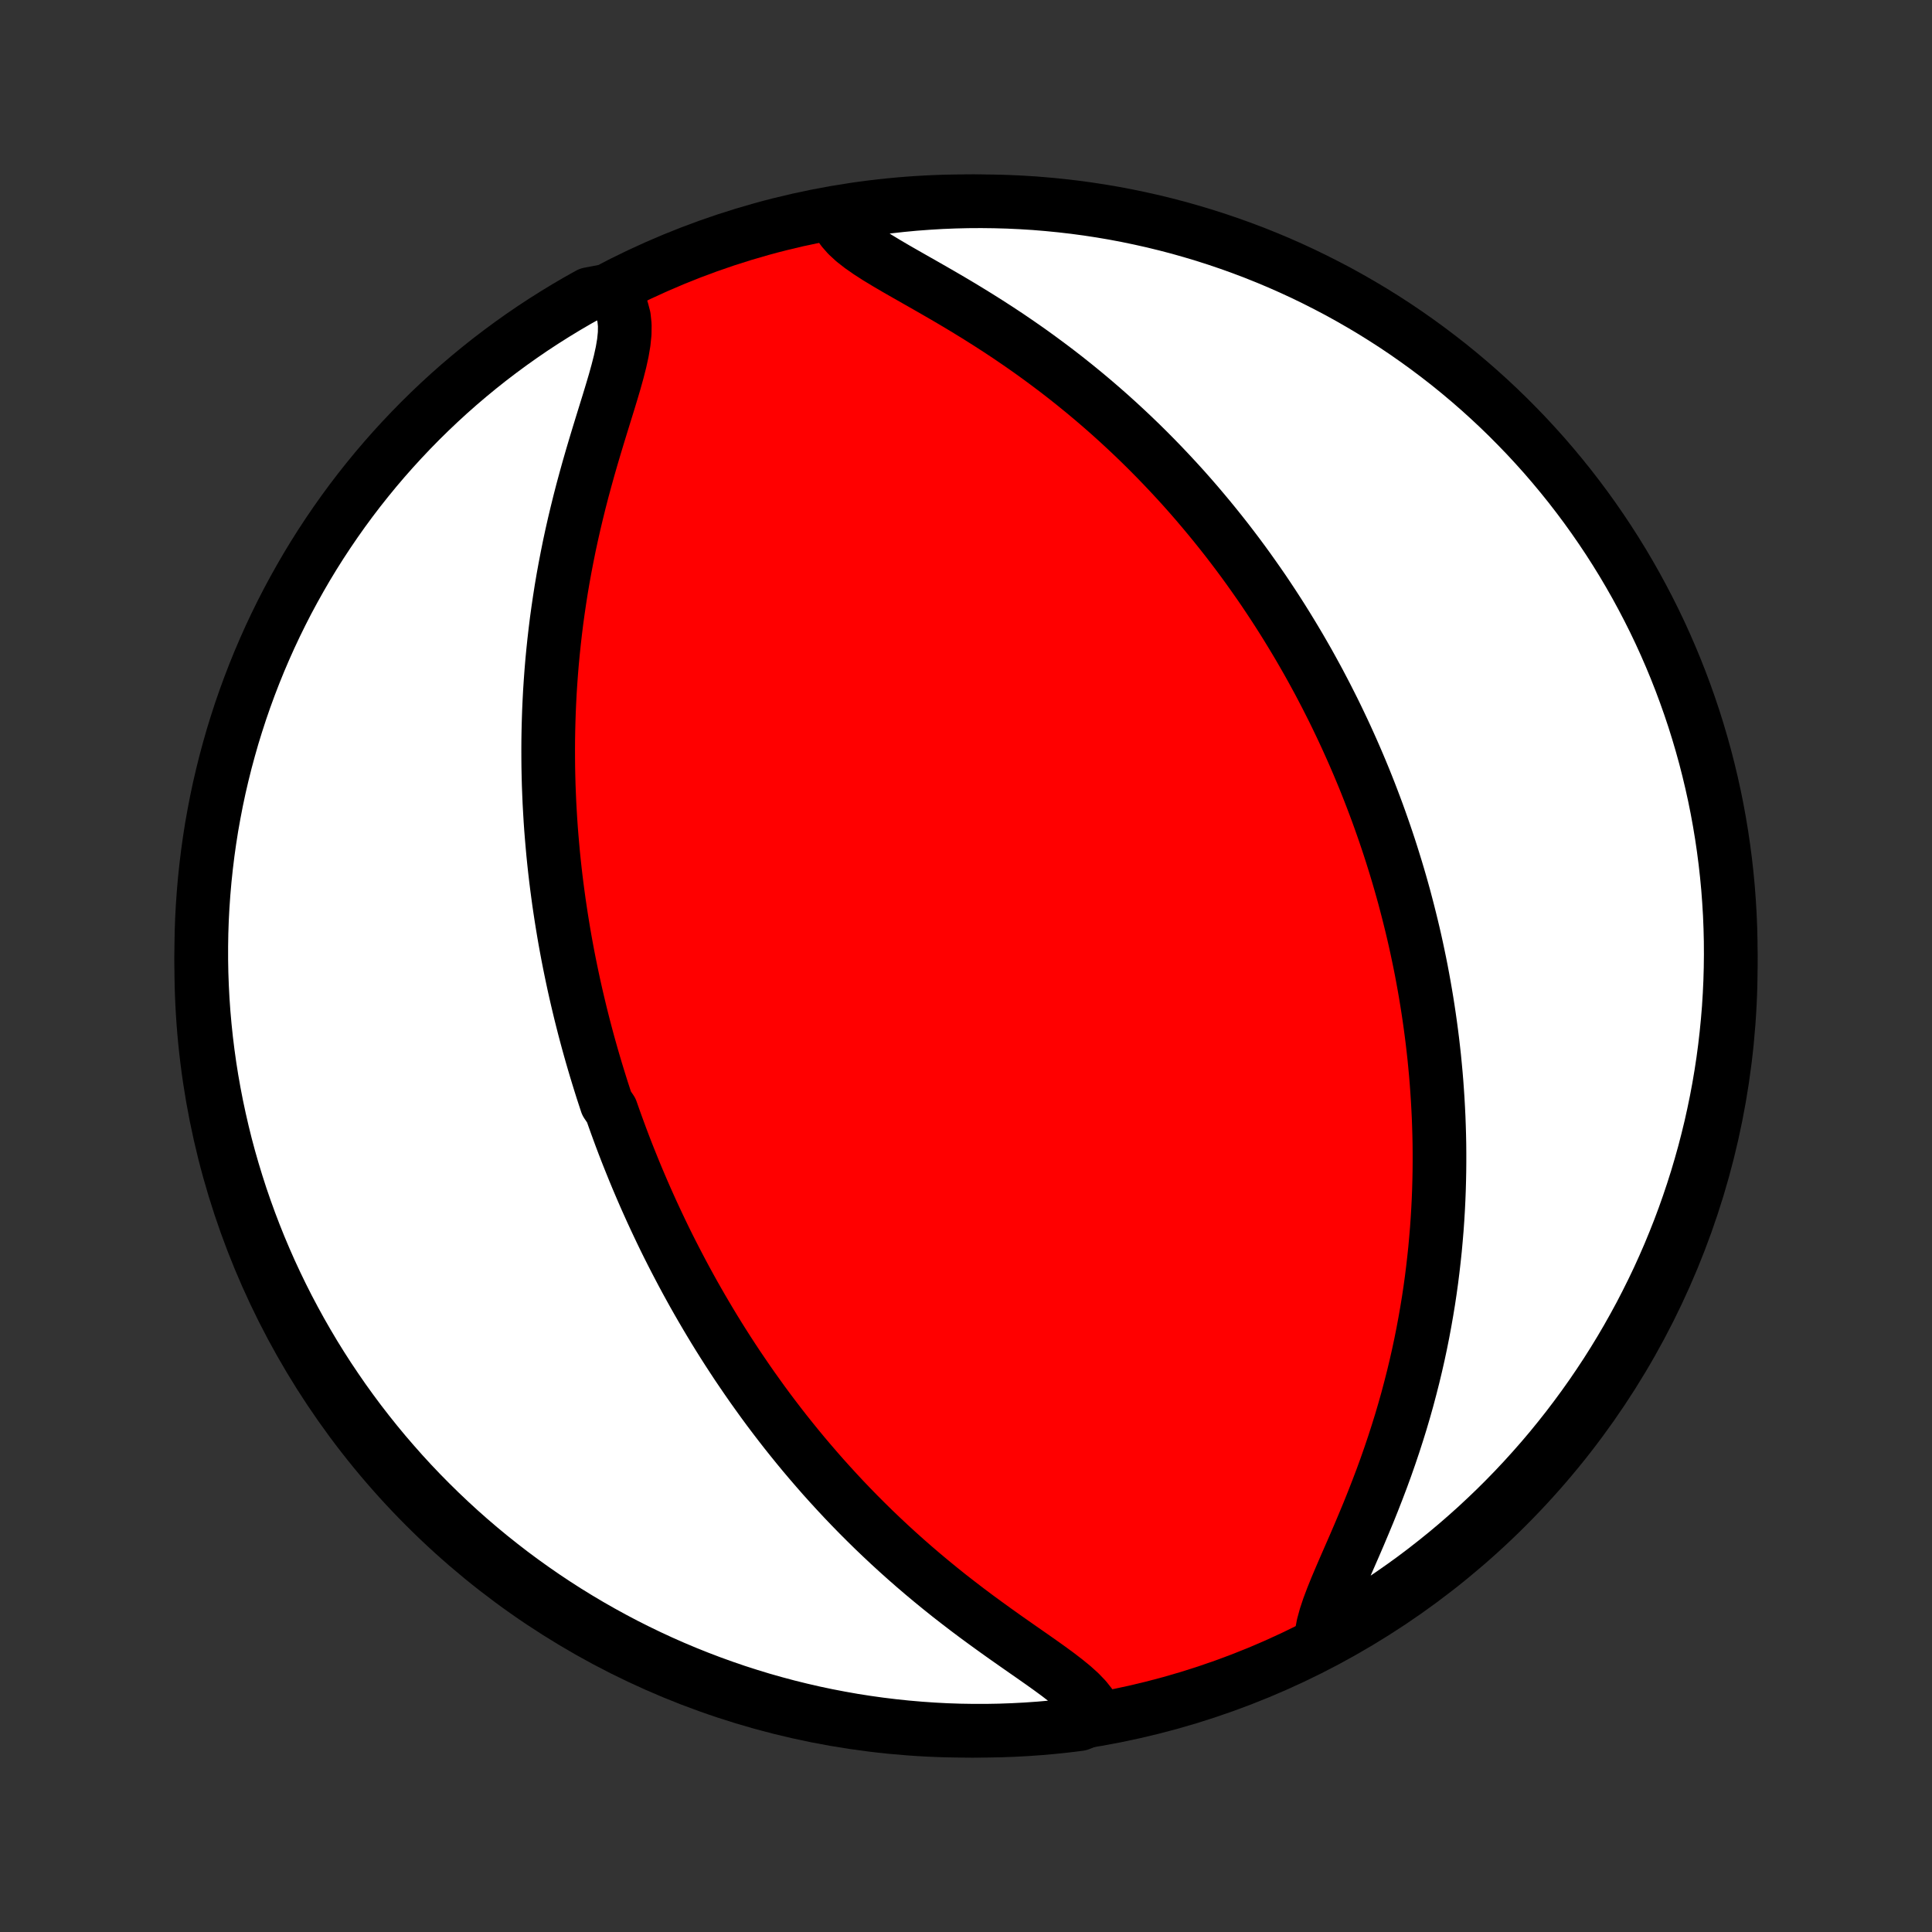 <?xml version="1.0" encoding="utf-8" standalone="no"?>
<!DOCTYPE svg PUBLIC "-//W3C//DTD SVG 1.1//EN"
  "http://www.w3.org/Graphics/SVG/1.1/DTD/svg11.dtd">
<!-- Created with matplotlib (http://matplotlib.org/) -->
<svg height="72pt" version="1.1" viewBox="0 0 72 72" width="72pt" xmlns="http://www.w3.org/2000/svg" xmlns:xlink="http://www.w3.org/1999/xlink">
 <rect x="0" y="0" width="72" height="72" fill="#333333" stroke="none"/>
 <defs>
  <style type="text/css">
*{stroke-linecap:butt;stroke-linejoin:round;}
  </style>
 </defs>
 <g id="figure_1">
  <g id="patch_1">
   <path d="
M0 72
L72 72
L72 0
L0 0
z
" style="fill:none;"/>
  </g>
  <g id="axes_1">
   <g id="PatchCollection_1">
    <defs>
     <path d="
M36 -7.5
C43.558 -7.5 50.808 -10.503 56.153 -15.848
C61.497 -21.192 64.5 -28.442 64.5 -36
C64.5 -43.558 61.497 -50.808 56.153 -56.153
C50.808 -61.497 43.558 -64.5 36 -64.5
C28.442 -64.5 21.192 -61.497 15.848 -56.153
C10.503 -50.808 7.5 -43.558 7.5 -36
C7.5 -28.442 10.503 -21.192 15.848 -15.848
C21.192 -10.503 28.442 -7.5 36 -7.5
z
" id="C0_0_a811fe30f3"/>
     <path d="
M40.868 -7.999
L40.777 -8.236
L40.638 -8.469
L40.457 -8.697
L40.239 -8.924
L39.99 -9.149
L39.716 -9.373
L39.422 -9.599
L39.111 -9.827
L38.788 -10.057
L38.456 -10.29
L38.117 -10.526
L37.775 -10.765
L37.429 -11.008
L37.083 -11.255
L36.737 -11.505
L36.392 -11.758
L36.049 -12.015
L35.71 -12.275
L35.373 -12.537
L35.041 -12.803
L34.713 -13.071
L34.39 -13.341
L34.072 -13.613
L33.759 -13.887
L33.451 -14.163
L33.148 -14.44
L32.852 -14.718
L32.56 -14.997
L32.275 -15.277
L31.994 -15.558
L31.72 -15.839
L31.451 -16.12
L31.188 -16.402
L30.93 -16.684
L30.677 -16.965
L30.43 -17.247
L30.188 -17.528
L29.951 -17.808
L29.72 -18.088
L29.493 -18.368
L29.271 -18.646
L29.054 -18.925
L28.842 -19.202
L28.634 -19.478
L28.431 -19.754
L28.233 -20.029
L28.038 -20.302
L27.848 -20.575
L27.662 -20.847
L27.479 -21.117
L27.301 -21.387
L27.126 -21.656
L26.955 -21.924
L26.788 -22.19
L26.624 -22.456
L26.464 -22.721
L26.307 -22.985
L26.153 -23.248
L26.002 -23.51
L25.854 -23.771
L25.71 -24.031
L25.568 -24.29
L25.429 -24.549
L25.293 -24.807
L25.159 -25.064
L25.028 -25.32
L24.899 -25.576
L24.773 -25.831
L24.65 -26.085
L24.529 -26.34
L24.41 -26.593
L24.293 -26.846
L24.179 -27.099
L24.066 -27.351
L23.956 -27.603
L23.848 -27.855
L23.741 -28.107
L23.637 -28.358
L23.535 -28.61
L23.434 -28.861
L23.335 -29.112
L23.238 -29.364
L23.143 -29.615
L23.05 -29.867
L22.958 -30.119
L22.868 -30.371
L22.779 -30.624
L22.607 -30.877
L22.524 -31.13
L22.441 -31.384
L22.361 -31.639
L22.282 -31.894
L22.204 -32.15
L22.128 -32.407
L22.053 -32.665
L21.98 -32.923
L21.908 -33.183
L21.838 -33.443
L21.769 -33.705
L21.702 -33.968
L21.636 -34.231
L21.572 -34.497
L21.509 -34.763
L21.447 -35.032
L21.387 -35.301
L21.329 -35.572
L21.272 -35.845
L21.216 -36.12
L21.162 -36.396
L21.11 -36.674
L21.059 -36.954
L21.01 -37.236
L20.963 -37.52
L20.917 -37.806
L20.873 -38.095
L20.83 -38.386
L20.79 -38.679
L20.751 -38.974
L20.714 -39.272
L20.679 -39.573
L20.646 -39.876
L20.615 -40.182
L20.587 -40.49
L20.56 -40.802
L20.535 -41.117
L20.513 -41.434
L20.494 -41.754
L20.476 -42.078
L20.462 -42.405
L20.449 -42.734
L20.44 -43.068
L20.433 -43.404
L20.43 -43.744
L20.429 -44.087
L20.431 -44.434
L20.437 -44.784
L20.446 -45.137
L20.458 -45.495
L20.474 -45.855
L20.493 -46.219
L20.517 -46.587
L20.544 -46.958
L20.575 -47.332
L20.611 -47.71
L20.651 -48.092
L20.695 -48.476
L20.743 -48.864
L20.797 -49.255
L20.855 -49.649
L20.917 -50.046
L20.985 -50.446
L21.058 -50.848
L21.136 -51.252
L21.218 -51.659
L21.306 -52.068
L21.399 -52.478
L21.497 -52.89
L21.599 -53.303
L21.706 -53.717
L21.818 -54.131
L21.933 -54.545
L22.052 -54.958
L22.174 -55.37
L22.298 -55.78
L22.423 -56.188
L22.548 -56.592
L22.672 -56.992
L22.792 -57.387
L22.907 -57.775
L23.013 -58.156
L23.108 -58.528
L23.187 -58.889
L23.246 -59.236
L23.28 -59.569
L23.284 -59.885
L23.253 -60.181
L23.181 -60.455
L23.066 -60.704
L22.906 -60.926
L22.388 -61.122
L21.953 -61.039
L21.522 -60.798
L21.096 -60.549
L20.674 -60.292
L20.258 -60.029
L19.845 -59.758
L19.438 -59.479
L19.036 -59.194
L18.639 -58.901
L18.247 -58.602
L17.86 -58.295
L17.48 -57.982
L17.104 -57.662
L16.735 -57.336
L16.371 -57.002
L16.014 -56.663
L15.662 -56.317
L15.317 -55.965
L14.978 -55.607
L14.645 -55.243
L14.319 -54.874
L13.999 -54.498
L13.687 -54.117
L13.38 -53.73
L13.081 -53.338
L12.789 -52.941
L12.504 -52.538
L12.226 -52.13
L11.955 -51.718
L11.692 -51.301
L11.436 -50.879
L11.188 -50.452
L10.947 -50.021
L10.713 -49.586
L10.488 -49.147
L10.27 -48.703
L10.06 -48.256
L9.858 -47.805
L9.664 -47.351
L9.478 -46.893
L9.3 -46.432
L9.13 -45.967
L8.968 -45.5
L8.815 -45.029
L8.669 -44.556
L8.533 -44.08
L8.404 -43.602
L8.284 -43.121
L8.172 -42.639
L8.069 -42.154
L7.975 -41.667
L7.888 -41.179
L7.811 -40.689
L7.742 -40.198
L7.682 -39.705
L7.63 -39.212
L7.587 -38.717
L7.552 -38.221
L7.526 -37.725
L7.509 -37.228
L7.501 -36.731
L7.501 -36.234
L7.51 -35.736
L7.528 -35.239
L7.554 -34.742
L7.589 -34.245
L7.633 -33.749
L7.685 -33.254
L7.746 -32.759
L7.815 -32.265
L7.893 -31.773
L7.98 -31.282
L8.075 -30.792
L8.179 -30.304
L8.291 -29.817
L8.411 -29.332
L8.54 -28.85
L8.678 -28.369
L8.824 -27.891
L8.977 -27.416
L9.14 -26.943
L9.31 -26.473
L9.489 -26.005
L9.675 -25.541
L9.87 -25.08
L10.072 -24.622
L10.283 -24.168
L10.501 -23.717
L10.727 -23.27
L10.961 -22.827
L11.202 -22.388
L11.451 -21.953
L11.707 -21.522
L11.971 -21.096
L12.242 -20.674
L12.521 -20.258
L12.806 -19.845
L13.099 -19.438
L13.398 -19.036
L13.705 -18.639
L14.018 -18.247
L14.338 -17.86
L14.665 -17.48
L14.998 -17.104
L15.337 -16.735
L15.683 -16.371
L16.035 -16.014
L16.393 -15.662
L16.757 -15.317
L17.126 -14.978
L17.502 -14.645
L17.883 -14.319
L18.27 -13.999
L18.662 -13.687
L19.059 -13.38
L19.462 -13.081
L19.87 -12.789
L20.282 -12.504
L20.699 -12.226
L21.121 -11.955
L21.548 -11.692
L21.979 -11.436
L22.414 -11.188
L22.853 -10.947
L23.297 -10.713
L23.744 -10.488
L24.195 -10.27
L24.649 -10.06
L25.107 -9.858
L25.568 -9.664
L26.033 -9.478
L26.5 -9.3
L26.971 -9.13
L27.444 -8.968
L27.92 -8.815
L28.398 -8.669
L28.878 -8.533
L29.361 -8.404
L29.846 -8.284
L30.332 -8.172
L30.821 -8.069
L31.311 -7.975
L31.802 -7.888
L32.295 -7.811
L32.788 -7.742
L33.283 -7.682
L33.779 -7.63
L34.275 -7.587
L34.772 -7.552
L35.269 -7.526
L35.766 -7.509
L36.264 -7.501
L36.761 -7.501
L37.258 -7.51
L37.755 -7.528
L38.251 -7.554
L38.746 -7.589
L39.241 -7.633
L39.735 -7.685
L40.227 -7.746
z
" id="C0_1_e705175241"/>
     <path d="
M49.232 -10.84
L49.254 -11.127
L49.312 -11.434
L49.401 -11.76
L49.515 -12.103
L49.649 -12.459
L49.798 -12.829
L49.959 -13.209
L50.127 -13.598
L50.3 -13.994
L50.476 -14.397
L50.652 -14.806
L50.826 -15.219
L50.999 -15.635
L51.167 -16.054
L51.332 -16.476
L51.492 -16.898
L51.647 -17.322
L51.795 -17.745
L51.938 -18.169
L52.075 -18.593
L52.206 -19.015
L52.33 -19.436
L52.448 -19.855
L52.559 -20.273
L52.665 -20.689
L52.764 -21.102
L52.857 -21.512
L52.944 -21.92
L53.025 -22.325
L53.1 -22.727
L53.17 -23.126
L53.235 -23.522
L53.294 -23.914
L53.348 -24.303
L53.396 -24.688
L53.44 -25.07
L53.48 -25.448
L53.514 -25.823
L53.545 -26.194
L53.571 -26.562
L53.593 -26.926
L53.611 -27.286
L53.625 -27.643
L53.635 -27.996
L53.642 -28.346
L53.645 -28.692
L53.645 -29.035
L53.642 -29.375
L53.635 -29.711
L53.625 -30.044
L53.613 -30.374
L53.597 -30.7
L53.579 -31.024
L53.558 -31.344
L53.535 -31.662
L53.509 -31.976
L53.48 -32.288
L53.45 -32.597
L53.416 -32.903
L53.381 -33.207
L53.343 -33.508
L53.303 -33.807
L53.261 -34.103
L53.217 -34.397
L53.171 -34.689
L53.123 -34.978
L53.073 -35.266
L53.021 -35.551
L52.968 -35.834
L52.912 -36.116
L52.854 -36.396
L52.795 -36.674
L52.734 -36.95
L52.671 -37.225
L52.606 -37.498
L52.539 -37.77
L52.471 -38.04
L52.401 -38.309
L52.33 -38.577
L52.256 -38.844
L52.181 -39.109
L52.104 -39.373
L52.025 -39.637
L51.944 -39.899
L51.862 -40.161
L51.778 -40.422
L51.692 -40.682
L51.604 -40.941
L51.514 -41.2
L51.423 -41.458
L51.33 -41.715
L51.234 -41.973
L51.137 -42.229
L51.038 -42.486
L50.937 -42.742
L50.834 -42.998
L50.728 -43.254
L50.621 -43.509
L50.511 -43.765
L50.399 -44.021
L50.285 -44.276
L50.169 -44.532
L50.05 -44.788
L49.929 -45.044
L49.806 -45.3
L49.68 -45.557
L49.551 -45.813
L49.42 -46.071
L49.286 -46.328
L49.15 -46.587
L49.01 -46.845
L48.868 -47.104
L48.723 -47.364
L48.574 -47.624
L48.423 -47.885
L48.268 -48.146
L48.11 -48.408
L47.949 -48.671
L47.784 -48.935
L47.616 -49.199
L47.444 -49.464
L47.268 -49.73
L47.089 -49.997
L46.905 -50.264
L46.717 -50.532
L46.526 -50.801
L46.33 -51.071
L46.129 -51.342
L45.924 -51.613
L45.715 -51.885
L45.5 -52.158
L45.281 -52.431
L45.057 -52.705
L44.828 -52.979
L44.594 -53.255
L44.355 -53.53
L44.11 -53.806
L43.859 -54.082
L43.603 -54.358
L43.341 -54.635
L43.074 -54.911
L42.8 -55.188
L42.521 -55.464
L42.235 -55.74
L41.943 -56.015
L41.645 -56.29
L41.341 -56.564
L41.031 -56.836
L40.714 -57.108
L40.391 -57.378
L40.061 -57.647
L39.726 -57.914
L39.384 -58.179
L39.036 -58.441
L38.683 -58.701
L38.324 -58.959
L37.959 -59.213
L37.59 -59.465
L37.215 -59.713
L36.837 -59.957
L36.455 -60.198
L36.07 -60.435
L35.684 -60.668
L35.296 -60.897
L34.909 -61.121
L34.524 -61.342
L34.142 -61.559
L33.766 -61.773
L33.399 -61.983
L33.043 -62.192
L32.702 -62.398
L32.38 -62.605
L32.083 -62.812
L31.816 -63.021
L31.584 -63.235
L31.392 -63.454
L31.246 -63.68
L31.611 -63.914
L32.104 -64.16
L32.597 -64.232
L33.091 -64.296
L33.587 -64.351
L34.083 -64.398
L34.579 -64.435
L35.076 -64.465
L35.573 -64.485
L36.071 -64.497
L36.568 -64.5
L37.065 -64.494
L37.562 -64.48
L38.059 -64.457
L38.554 -64.426
L39.049 -64.385
L39.544 -64.336
L40.036 -64.279
L40.528 -64.213
L41.019 -64.138
L41.508 -64.055
L41.995 -63.963
L42.48 -63.862
L42.963 -63.754
L43.445 -63.636
L43.924 -63.511
L44.4 -63.376
L44.874 -63.234
L45.346 -63.083
L45.814 -62.924
L46.279 -62.757
L46.742 -62.582
L47.201 -62.398
L47.657 -62.207
L48.109 -62.007
L48.557 -61.8
L49.002 -61.584
L49.442 -61.361
L49.879 -61.131
L50.311 -60.892
L50.739 -60.646
L51.163 -60.393
L51.581 -60.132
L51.996 -59.864
L52.405 -59.588
L52.809 -59.305
L53.208 -59.015
L53.602 -58.718
L53.991 -58.415
L54.374 -58.104
L54.751 -57.787
L55.123 -57.463
L55.489 -57.132
L55.849 -56.795
L56.203 -56.452
L56.55 -56.102
L56.892 -55.747
L57.227 -55.385
L57.556 -55.018
L57.878 -54.644
L58.193 -54.265
L58.502 -53.881
L58.804 -53.49
L59.099 -53.095
L59.386 -52.695
L59.667 -52.289
L59.941 -51.878
L60.207 -51.463
L60.466 -51.043
L60.717 -50.618
L60.961 -50.189
L61.197 -49.755
L61.426 -49.317
L61.647 -48.876
L61.86 -48.43
L62.065 -47.98
L62.262 -47.527
L62.451 -47.071
L62.632 -46.611
L62.805 -46.147
L62.97 -45.681
L63.127 -45.212
L63.275 -44.74
L63.415 -44.265
L63.547 -43.788
L63.67 -43.308
L63.785 -42.826
L63.892 -42.342
L63.99 -41.856
L64.079 -41.369
L64.16 -40.879
L64.232 -40.389
L64.296 -39.896
L64.351 -39.403
L64.398 -38.909
L64.435 -38.413
L64.465 -37.917
L64.485 -37.421
L64.497 -36.924
L64.5 -36.427
L64.494 -35.929
L64.48 -35.432
L64.457 -34.935
L64.426 -34.438
L64.385 -33.941
L64.336 -33.446
L64.279 -32.951
L64.213 -32.456
L64.138 -31.963
L64.055 -31.472
L63.963 -30.981
L63.862 -30.492
L63.754 -30.005
L63.636 -29.52
L63.511 -29.037
L63.376 -28.555
L63.234 -28.076
L63.083 -27.6
L62.924 -27.126
L62.757 -26.654
L62.582 -26.186
L62.398 -25.721
L62.207 -25.258
L62.007 -24.799
L61.8 -24.343
L61.584 -23.891
L61.361 -23.443
L61.131 -22.998
L60.892 -22.558
L60.646 -22.121
L60.393 -21.689
L60.132 -21.261
L59.864 -20.837
L59.588 -20.419
L59.305 -20.004
L59.015 -19.595
L58.718 -19.191
L58.415 -18.792
L58.104 -18.398
L57.787 -18.009
L57.463 -17.626
L57.132 -17.249
L56.795 -16.877
L56.452 -16.511
L56.102 -16.151
L55.747 -15.797
L55.385 -15.45
L55.018 -15.108
L54.644 -14.773
L54.265 -14.444
L53.881 -14.122
L53.49 -13.807
L53.095 -13.498
L52.695 -13.196
L52.289 -12.902
L51.878 -12.614
L51.463 -12.333
L51.043 -12.059
L50.618 -11.793
L50.189 -11.534
L49.755 -11.283
z
" id="C0_2_5bf4c4f34c"/>
    </defs>
    <g clip-path="url(#p1bffca34e9)">
     <use style="fill:#ff0000;stroke:#000000;stroke-width:2.0;" x="0.0" xlink:href="#C0_0_a811fe30f3" y="72.0"/>
    </g>
    <g clip-path="url(#p1bffca34e9)">
     <use style="fill:#ffffff;stroke:#000000;stroke-width:2.0;" x="0.0" xlink:href="#C0_1_e705175241" y="72.0"/>
    </g>
    <g clip-path="url(#p1bffca34e9)">
     <use style="fill:#ffffff;stroke:#000000;stroke-width:2.0;" x="0.0" xlink:href="#C0_2_5bf4c4f34c" y="72.0"/>
    </g>
   </g>
  </g>
 </g>
 <defs>
  <clipPath id="p1bffca34e9">
   <rect height="72.0" width="72.0" x="0.0" y="0.0"/>
  </clipPath>
 </defs>
</svg>
